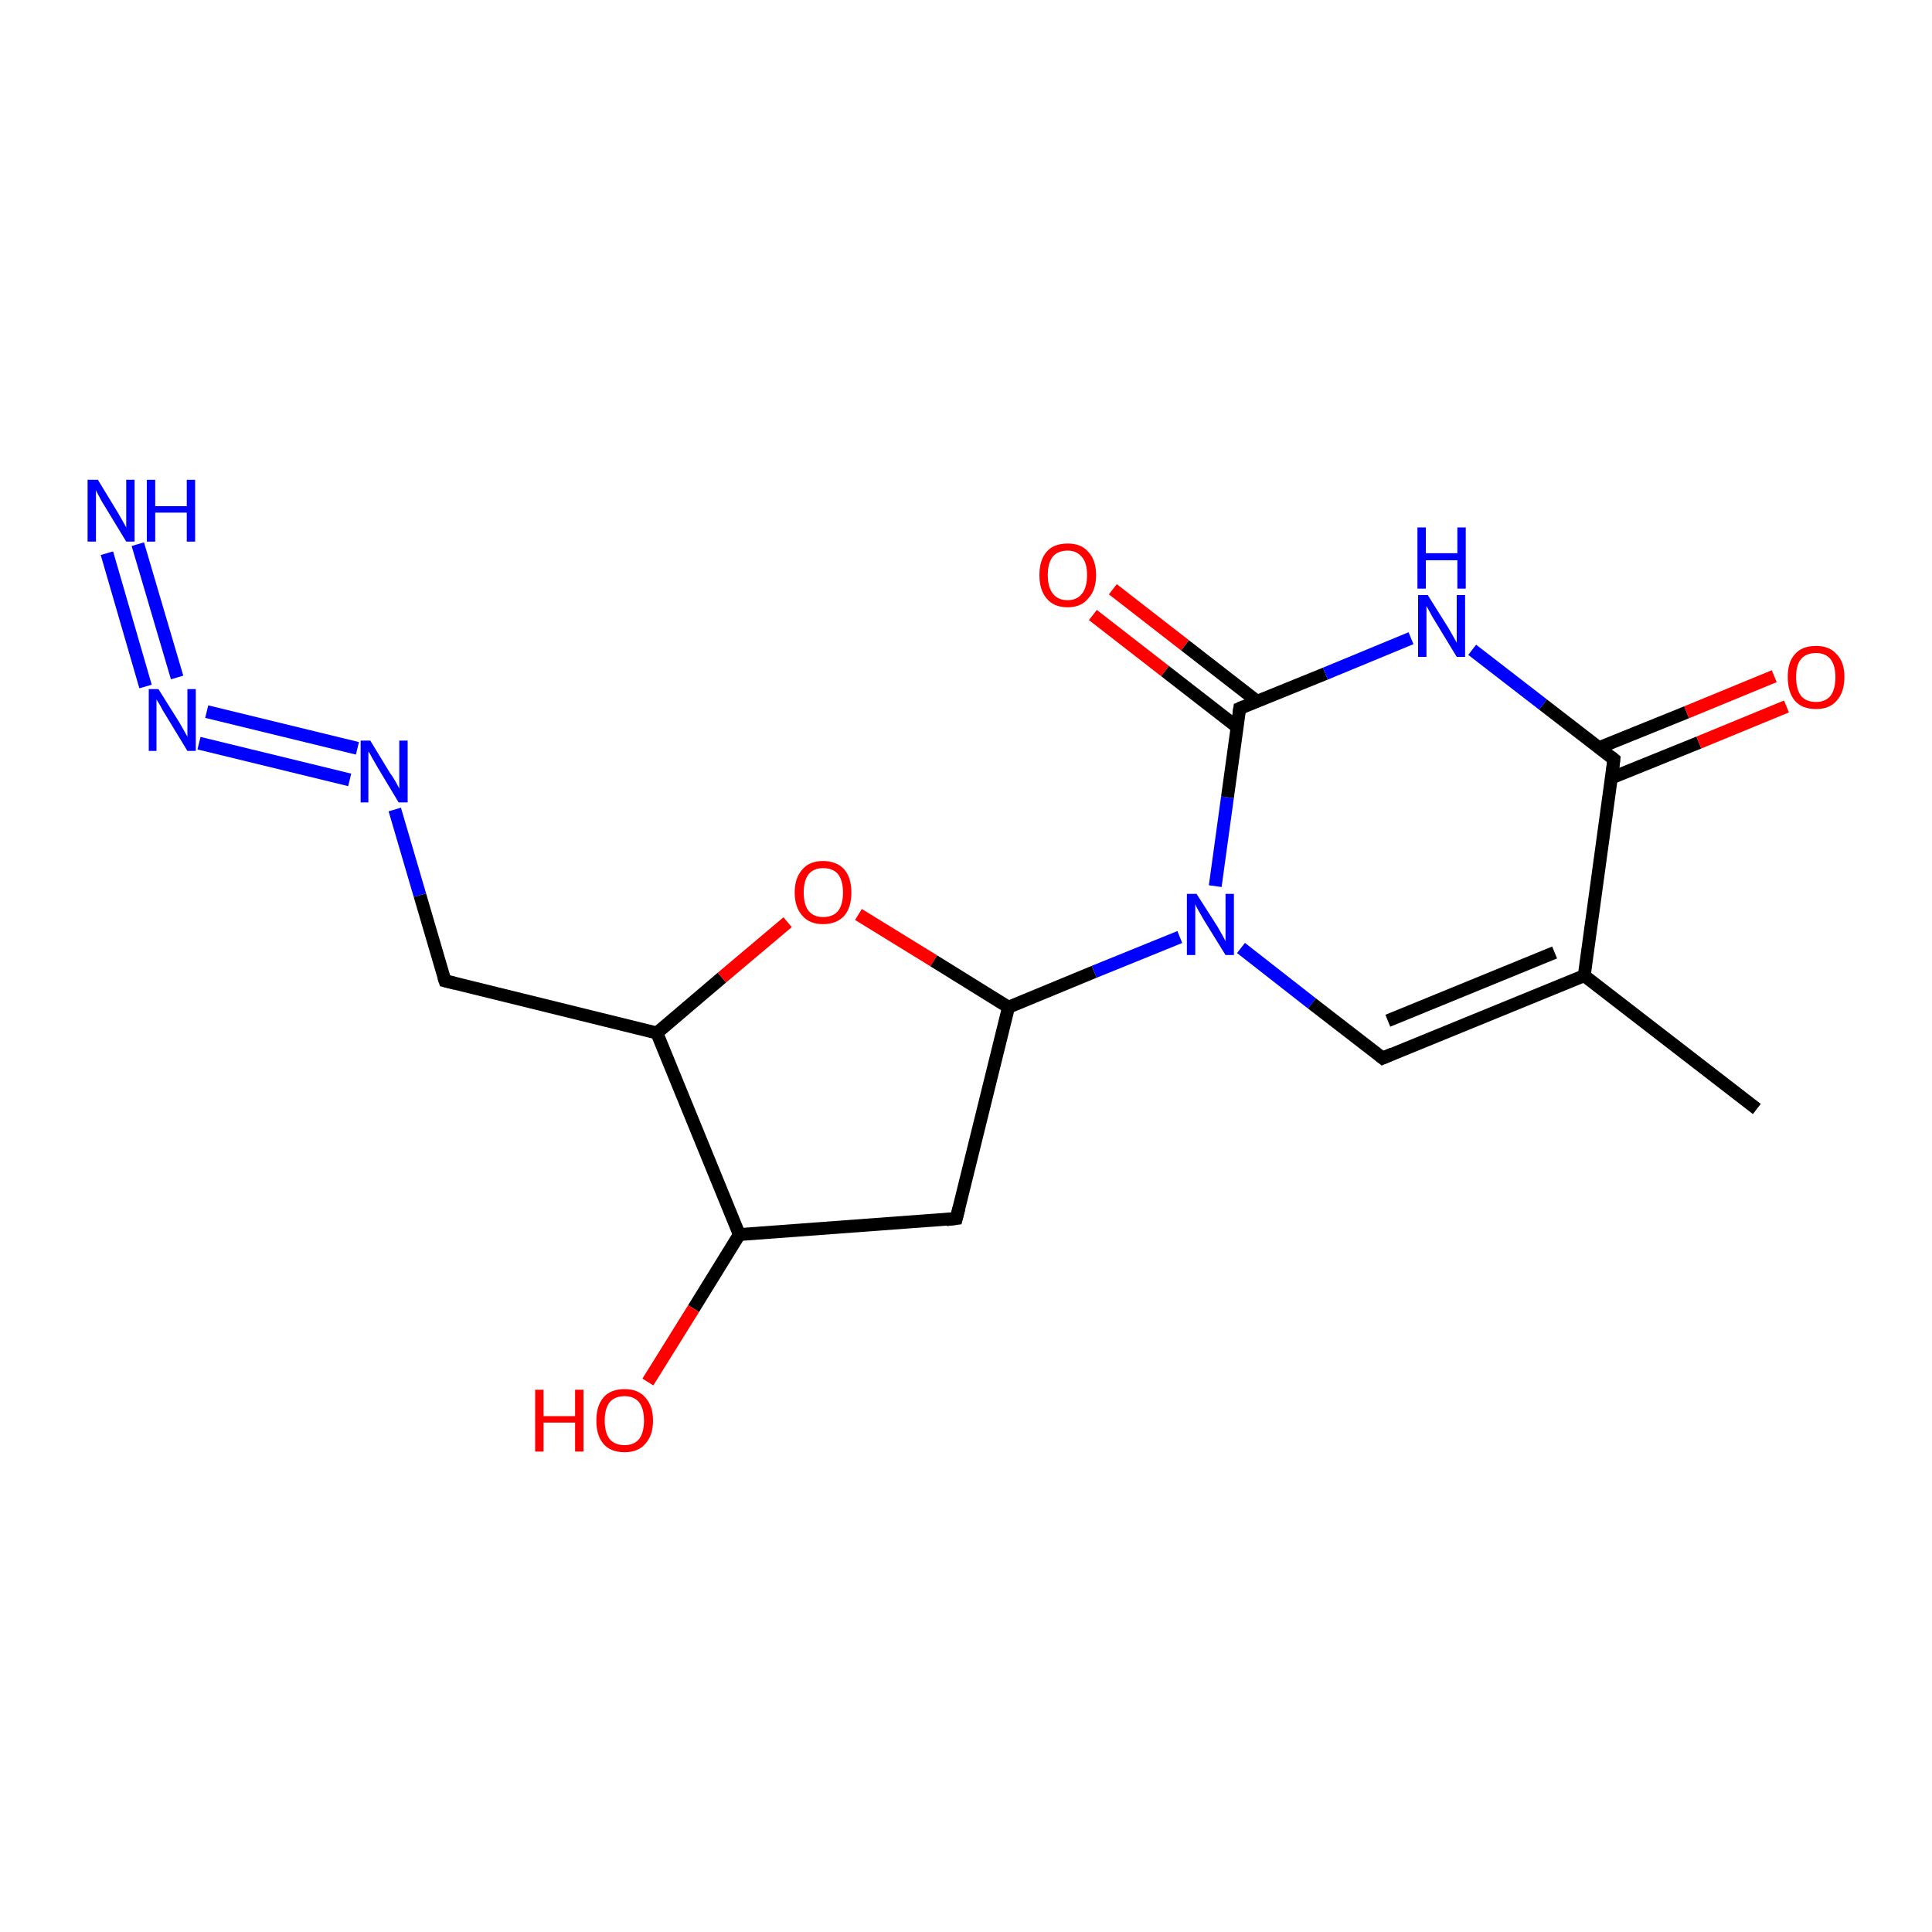 <?xml version='1.0' encoding='iso-8859-1'?>
<svg version='1.1' baseProfile='full'
              xmlns='http://www.w3.org/2000/svg'
                      xmlns:rdkit='http://www.rdkit.org/xml'
                      xmlns:xlink='http://www.w3.org/1999/xlink'
                  xml:space='preserve'
width='300px' height='300px' viewBox='0 0 300 300'>
<!-- END OF HEADER -->
<rect style='opacity:1.0;fill:#FFFFFF;stroke:none' width='300.0' height='300.0' x='0.0' y='0.0'> </rect>
<path class='bond-0 atom-0 atom-1' d='M 272.8,172.2 L 246.0,151.5' style='fill:none;fill-rule:evenodd;stroke:#000000;stroke-width:2.0px;stroke-linecap:butt;stroke-linejoin:miter;stroke-opacity:1' />
<path class='bond-1 atom-1 atom-2' d='M 246.0,151.5 L 214.7,164.3' style='fill:none;fill-rule:evenodd;stroke:#000000;stroke-width:2.0px;stroke-linecap:butt;stroke-linejoin:miter;stroke-opacity:1' />
<path class='bond-1 atom-1 atom-2' d='M 241.4,147.9 L 215.5,158.5' style='fill:none;fill-rule:evenodd;stroke:#000000;stroke-width:2.0px;stroke-linecap:butt;stroke-linejoin:miter;stroke-opacity:1' />
<path class='bond-2 atom-2 atom-3' d='M 214.7,164.3 L 203.7,155.8' style='fill:none;fill-rule:evenodd;stroke:#000000;stroke-width:2.0px;stroke-linecap:butt;stroke-linejoin:miter;stroke-opacity:1' />
<path class='bond-2 atom-2 atom-3' d='M 203.7,155.8 L 192.7,147.2' style='fill:none;fill-rule:evenodd;stroke:#0000FF;stroke-width:2.0px;stroke-linecap:butt;stroke-linejoin:miter;stroke-opacity:1' />
<path class='bond-3 atom-3 atom-4' d='M 183.2,145.5 L 169.9,150.9' style='fill:none;fill-rule:evenodd;stroke:#0000FF;stroke-width:2.0px;stroke-linecap:butt;stroke-linejoin:miter;stroke-opacity:1' />
<path class='bond-3 atom-3 atom-4' d='M 169.9,150.9 L 156.6,156.4' style='fill:none;fill-rule:evenodd;stroke:#000000;stroke-width:2.0px;stroke-linecap:butt;stroke-linejoin:miter;stroke-opacity:1' />
<path class='bond-4 atom-4 atom-5' d='M 156.6,156.4 L 148.5,189.2' style='fill:none;fill-rule:evenodd;stroke:#000000;stroke-width:2.0px;stroke-linecap:butt;stroke-linejoin:miter;stroke-opacity:1' />
<path class='bond-5 atom-5 atom-6' d='M 148.5,189.2 L 114.8,191.7' style='fill:none;fill-rule:evenodd;stroke:#000000;stroke-width:2.0px;stroke-linecap:butt;stroke-linejoin:miter;stroke-opacity:1' />
<path class='bond-6 atom-6 atom-7' d='M 114.8,191.7 L 107.7,203.2' style='fill:none;fill-rule:evenodd;stroke:#000000;stroke-width:2.0px;stroke-linecap:butt;stroke-linejoin:miter;stroke-opacity:1' />
<path class='bond-6 atom-6 atom-7' d='M 107.7,203.2 L 100.6,214.6' style='fill:none;fill-rule:evenodd;stroke:#FF0000;stroke-width:2.0px;stroke-linecap:butt;stroke-linejoin:miter;stroke-opacity:1' />
<path class='bond-7 atom-6 atom-8' d='M 114.8,191.7 L 102.0,160.4' style='fill:none;fill-rule:evenodd;stroke:#000000;stroke-width:2.0px;stroke-linecap:butt;stroke-linejoin:miter;stroke-opacity:1' />
<path class='bond-8 atom-8 atom-9' d='M 102.0,160.4 L 69.1,152.3' style='fill:none;fill-rule:evenodd;stroke:#000000;stroke-width:2.0px;stroke-linecap:butt;stroke-linejoin:miter;stroke-opacity:1' />
<path class='bond-9 atom-9 atom-10' d='M 69.1,152.3 L 65.2,139.0' style='fill:none;fill-rule:evenodd;stroke:#000000;stroke-width:2.0px;stroke-linecap:butt;stroke-linejoin:miter;stroke-opacity:1' />
<path class='bond-9 atom-9 atom-10' d='M 65.2,139.0 L 61.3,125.7' style='fill:none;fill-rule:evenodd;stroke:#0000FF;stroke-width:2.0px;stroke-linecap:butt;stroke-linejoin:miter;stroke-opacity:1' />
<path class='bond-10 atom-10 atom-11' d='M 54.3,121.1 L 30.9,115.4' style='fill:none;fill-rule:evenodd;stroke:#0000FF;stroke-width:2.0px;stroke-linecap:butt;stroke-linejoin:miter;stroke-opacity:1' />
<path class='bond-10 atom-10 atom-11' d='M 55.5,116.2 L 32.1,110.5' style='fill:none;fill-rule:evenodd;stroke:#0000FF;stroke-width:2.0px;stroke-linecap:butt;stroke-linejoin:miter;stroke-opacity:1' />
<path class='bond-11 atom-11 atom-12' d='M 27.5,105.2 L 21.4,84.5' style='fill:none;fill-rule:evenodd;stroke:#0000FF;stroke-width:2.0px;stroke-linecap:butt;stroke-linejoin:miter;stroke-opacity:1' />
<path class='bond-11 atom-11 atom-12' d='M 22.6,106.6 L 16.6,85.9' style='fill:none;fill-rule:evenodd;stroke:#0000FF;stroke-width:2.0px;stroke-linecap:butt;stroke-linejoin:miter;stroke-opacity:1' />
<path class='bond-12 atom-8 atom-13' d='M 102.0,160.4 L 112.1,151.8' style='fill:none;fill-rule:evenodd;stroke:#000000;stroke-width:2.0px;stroke-linecap:butt;stroke-linejoin:miter;stroke-opacity:1' />
<path class='bond-12 atom-8 atom-13' d='M 112.1,151.8 L 122.3,143.2' style='fill:none;fill-rule:evenodd;stroke:#FF0000;stroke-width:2.0px;stroke-linecap:butt;stroke-linejoin:miter;stroke-opacity:1' />
<path class='bond-13 atom-3 atom-14' d='M 188.7,137.6 L 190.6,123.8' style='fill:none;fill-rule:evenodd;stroke:#0000FF;stroke-width:2.0px;stroke-linecap:butt;stroke-linejoin:miter;stroke-opacity:1' />
<path class='bond-13 atom-3 atom-14' d='M 190.6,123.8 L 192.5,110.0' style='fill:none;fill-rule:evenodd;stroke:#000000;stroke-width:2.0px;stroke-linecap:butt;stroke-linejoin:miter;stroke-opacity:1' />
<path class='bond-14 atom-14 atom-15' d='M 195.2,108.9 L 184.0,100.2' style='fill:none;fill-rule:evenodd;stroke:#000000;stroke-width:2.0px;stroke-linecap:butt;stroke-linejoin:miter;stroke-opacity:1' />
<path class='bond-14 atom-14 atom-15' d='M 184.0,100.2 L 172.8,91.5' style='fill:none;fill-rule:evenodd;stroke:#FF0000;stroke-width:2.0px;stroke-linecap:butt;stroke-linejoin:miter;stroke-opacity:1' />
<path class='bond-14 atom-14 atom-15' d='M 192.1,112.9 L 180.9,104.2' style='fill:none;fill-rule:evenodd;stroke:#000000;stroke-width:2.0px;stroke-linecap:butt;stroke-linejoin:miter;stroke-opacity:1' />
<path class='bond-14 atom-14 atom-15' d='M 180.9,104.2 L 169.7,95.5' style='fill:none;fill-rule:evenodd;stroke:#FF0000;stroke-width:2.0px;stroke-linecap:butt;stroke-linejoin:miter;stroke-opacity:1' />
<path class='bond-15 atom-14 atom-16' d='M 192.5,110.0 L 205.8,104.6' style='fill:none;fill-rule:evenodd;stroke:#000000;stroke-width:2.0px;stroke-linecap:butt;stroke-linejoin:miter;stroke-opacity:1' />
<path class='bond-15 atom-14 atom-16' d='M 205.8,104.6 L 219.1,99.1' style='fill:none;fill-rule:evenodd;stroke:#0000FF;stroke-width:2.0px;stroke-linecap:butt;stroke-linejoin:miter;stroke-opacity:1' />
<path class='bond-16 atom-16 atom-17' d='M 228.6,100.9 L 239.6,109.4' style='fill:none;fill-rule:evenodd;stroke:#0000FF;stroke-width:2.0px;stroke-linecap:butt;stroke-linejoin:miter;stroke-opacity:1' />
<path class='bond-16 atom-16 atom-17' d='M 239.6,109.4 L 250.6,117.9' style='fill:none;fill-rule:evenodd;stroke:#000000;stroke-width:2.0px;stroke-linecap:butt;stroke-linejoin:miter;stroke-opacity:1' />
<path class='bond-17 atom-17 atom-18' d='M 250.2,120.8 L 263.8,115.3' style='fill:none;fill-rule:evenodd;stroke:#000000;stroke-width:2.0px;stroke-linecap:butt;stroke-linejoin:miter;stroke-opacity:1' />
<path class='bond-17 atom-17 atom-18' d='M 263.8,115.3 L 277.4,109.7' style='fill:none;fill-rule:evenodd;stroke:#FF0000;stroke-width:2.0px;stroke-linecap:butt;stroke-linejoin:miter;stroke-opacity:1' />
<path class='bond-17 atom-17 atom-18' d='M 248.3,116.1 L 261.9,110.6' style='fill:none;fill-rule:evenodd;stroke:#000000;stroke-width:2.0px;stroke-linecap:butt;stroke-linejoin:miter;stroke-opacity:1' />
<path class='bond-17 atom-17 atom-18' d='M 261.9,110.6 L 275.5,105.0' style='fill:none;fill-rule:evenodd;stroke:#FF0000;stroke-width:2.0px;stroke-linecap:butt;stroke-linejoin:miter;stroke-opacity:1' />
<path class='bond-18 atom-17 atom-1' d='M 250.6,117.9 L 246.0,151.5' style='fill:none;fill-rule:evenodd;stroke:#000000;stroke-width:2.0px;stroke-linecap:butt;stroke-linejoin:miter;stroke-opacity:1' />
<path class='bond-19 atom-13 atom-4' d='M 133.3,142.0 L 145.0,149.2' style='fill:none;fill-rule:evenodd;stroke:#FF0000;stroke-width:2.0px;stroke-linecap:butt;stroke-linejoin:miter;stroke-opacity:1' />
<path class='bond-19 atom-13 atom-4' d='M 145.0,149.2 L 156.6,156.4' style='fill:none;fill-rule:evenodd;stroke:#000000;stroke-width:2.0px;stroke-linecap:butt;stroke-linejoin:miter;stroke-opacity:1' />
<path d='M 216.3,163.6 L 214.7,164.3 L 214.2,163.9' style='fill:none;stroke:#000000;stroke-width:2.0px;stroke-linecap:butt;stroke-linejoin:miter;stroke-opacity:1;' />
<path d='M 148.9,187.6 L 148.5,189.2 L 146.9,189.4' style='fill:none;stroke:#000000;stroke-width:2.0px;stroke-linecap:butt;stroke-linejoin:miter;stroke-opacity:1;' />
<path d='M 70.7,152.7 L 69.1,152.3 L 68.9,151.7' style='fill:none;stroke:#000000;stroke-width:2.0px;stroke-linecap:butt;stroke-linejoin:miter;stroke-opacity:1;' />
<path d='M 192.4,110.7 L 192.5,110.0 L 193.2,109.7' style='fill:none;stroke:#000000;stroke-width:2.0px;stroke-linecap:butt;stroke-linejoin:miter;stroke-opacity:1;' />
<path d='M 250.1,117.5 L 250.6,117.9 L 250.4,119.6' style='fill:none;stroke:#000000;stroke-width:2.0px;stroke-linecap:butt;stroke-linejoin:miter;stroke-opacity:1;' />
<path class='atom-3' d='M 185.8 138.8
L 189.0 143.8
Q 189.3 144.3, 189.8 145.2
Q 190.3 146.1, 190.3 146.2
L 190.3 138.8
L 191.6 138.8
L 191.6 148.3
L 190.3 148.3
L 186.9 142.8
Q 186.5 142.1, 186.1 141.4
Q 185.7 140.7, 185.6 140.4
L 185.6 148.3
L 184.3 148.3
L 184.3 138.8
L 185.8 138.8
' fill='#0000FF'/>
<path class='atom-7' d='M 83.1 215.8
L 84.4 215.8
L 84.4 219.9
L 89.3 219.9
L 89.3 215.8
L 90.6 215.8
L 90.6 225.4
L 89.3 225.4
L 89.3 220.9
L 84.4 220.9
L 84.4 225.4
L 83.1 225.4
L 83.1 215.8
' fill='#FF0000'/>
<path class='atom-7' d='M 92.6 220.6
Q 92.6 218.3, 93.7 217.0
Q 94.8 215.7, 97.0 215.7
Q 99.1 215.7, 100.2 217.0
Q 101.4 218.3, 101.4 220.6
Q 101.4 222.9, 100.2 224.2
Q 99.1 225.5, 97.0 225.5
Q 94.8 225.5, 93.7 224.2
Q 92.6 222.9, 92.6 220.6
M 97.0 224.4
Q 98.4 224.4, 99.2 223.5
Q 100.0 222.5, 100.0 220.6
Q 100.0 218.7, 99.2 217.7
Q 98.4 216.8, 97.0 216.8
Q 95.5 216.8, 94.7 217.7
Q 93.9 218.7, 93.9 220.6
Q 93.9 222.5, 94.7 223.5
Q 95.5 224.4, 97.0 224.4
' fill='#FF0000'/>
<path class='atom-10' d='M 57.5 115.0
L 60.6 120.1
Q 61.0 120.6, 61.5 121.5
Q 62.0 122.4, 62.0 122.5
L 62.0 115.0
L 63.3 115.0
L 63.3 124.6
L 61.9 124.6
L 58.6 119.1
Q 58.2 118.4, 57.8 117.7
Q 57.4 116.9, 57.2 116.7
L 57.2 124.6
L 56.0 124.6
L 56.0 115.0
L 57.5 115.0
' fill='#0000FF'/>
<path class='atom-11' d='M 24.6 107.0
L 27.8 112.1
Q 28.1 112.6, 28.6 113.5
Q 29.1 114.4, 29.1 114.4
L 29.1 107.0
L 30.4 107.0
L 30.4 116.6
L 29.1 116.6
L 25.7 111.0
Q 25.3 110.4, 24.9 109.6
Q 24.5 108.9, 24.3 108.6
L 24.3 116.6
L 23.1 116.6
L 23.1 107.0
L 24.6 107.0
' fill='#0000FF'/>
<path class='atom-12' d='M 15.2 74.5
L 18.3 79.6
Q 18.6 80.1, 19.1 81.0
Q 19.6 81.9, 19.6 81.9
L 19.6 74.5
L 20.9 74.5
L 20.9 84.1
L 19.6 84.1
L 16.2 78.5
Q 15.8 77.9, 15.4 77.1
Q 15.0 76.4, 14.9 76.1
L 14.9 84.1
L 13.6 84.1
L 13.6 74.5
L 15.2 74.5
' fill='#0000FF'/>
<path class='atom-12' d='M 22.8 74.5
L 24.1 74.5
L 24.1 78.6
L 29.0 78.6
L 29.0 74.5
L 30.3 74.5
L 30.3 84.1
L 29.0 84.1
L 29.0 79.6
L 24.1 79.6
L 24.1 84.1
L 22.8 84.1
L 22.8 74.5
' fill='#0000FF'/>
<path class='atom-13' d='M 123.4 138.6
Q 123.4 136.3, 124.6 135.0
Q 125.7 133.7, 127.8 133.7
Q 129.9 133.7, 131.1 135.0
Q 132.2 136.3, 132.2 138.6
Q 132.2 140.9, 131.1 142.2
Q 129.9 143.5, 127.8 143.5
Q 125.7 143.5, 124.6 142.2
Q 123.4 140.9, 123.4 138.6
M 127.8 142.4
Q 129.3 142.4, 130.1 141.5
Q 130.9 140.5, 130.9 138.6
Q 130.9 136.7, 130.1 135.7
Q 129.3 134.8, 127.8 134.8
Q 126.4 134.8, 125.6 135.7
Q 124.8 136.7, 124.8 138.6
Q 124.8 140.5, 125.6 141.5
Q 126.4 142.4, 127.8 142.4
' fill='#FF0000'/>
<path class='atom-15' d='M 161.4 89.3
Q 161.4 87.0, 162.5 85.7
Q 163.6 84.4, 165.8 84.4
Q 167.9 84.4, 169.0 85.7
Q 170.2 87.0, 170.2 89.3
Q 170.2 91.6, 169.0 92.9
Q 167.9 94.3, 165.8 94.3
Q 163.6 94.3, 162.5 92.9
Q 161.4 91.6, 161.4 89.3
M 165.8 93.2
Q 167.2 93.2, 168.0 92.2
Q 168.8 91.2, 168.8 89.3
Q 168.8 87.4, 168.0 86.5
Q 167.2 85.5, 165.8 85.5
Q 164.3 85.5, 163.5 86.4
Q 162.7 87.4, 162.7 89.3
Q 162.7 91.2, 163.5 92.2
Q 164.3 93.2, 165.8 93.2
' fill='#FF0000'/>
<path class='atom-16' d='M 221.7 92.4
L 224.9 97.5
Q 225.2 98.0, 225.7 98.9
Q 226.2 99.8, 226.2 99.8
L 226.2 92.4
L 227.5 92.4
L 227.5 102.0
L 226.2 102.0
L 222.8 96.4
Q 222.4 95.8, 222.0 95.0
Q 221.6 94.3, 221.5 94.1
L 221.5 102.0
L 220.2 102.0
L 220.2 92.4
L 221.7 92.4
' fill='#0000FF'/>
<path class='atom-16' d='M 220.1 81.9
L 221.4 81.9
L 221.4 85.9
L 226.3 85.9
L 226.3 81.9
L 227.6 81.9
L 227.6 91.4
L 226.3 91.4
L 226.3 87.0
L 221.4 87.0
L 221.4 91.4
L 220.1 91.4
L 220.1 81.9
' fill='#0000FF'/>
<path class='atom-18' d='M 277.6 105.1
Q 277.6 102.8, 278.7 101.6
Q 279.8 100.3, 282.0 100.3
Q 284.1 100.3, 285.2 101.6
Q 286.4 102.8, 286.4 105.1
Q 286.4 107.5, 285.2 108.8
Q 284.1 110.1, 282.0 110.1
Q 279.8 110.1, 278.7 108.8
Q 277.6 107.5, 277.6 105.1
M 282.0 109.0
Q 283.4 109.0, 284.2 108.1
Q 285.0 107.1, 285.0 105.1
Q 285.0 103.3, 284.2 102.3
Q 283.4 101.4, 282.0 101.4
Q 280.5 101.4, 279.7 102.3
Q 278.9 103.2, 278.9 105.1
Q 278.9 107.1, 279.7 108.1
Q 280.5 109.0, 282.0 109.0
' fill='#FF0000'/>
</svg>
